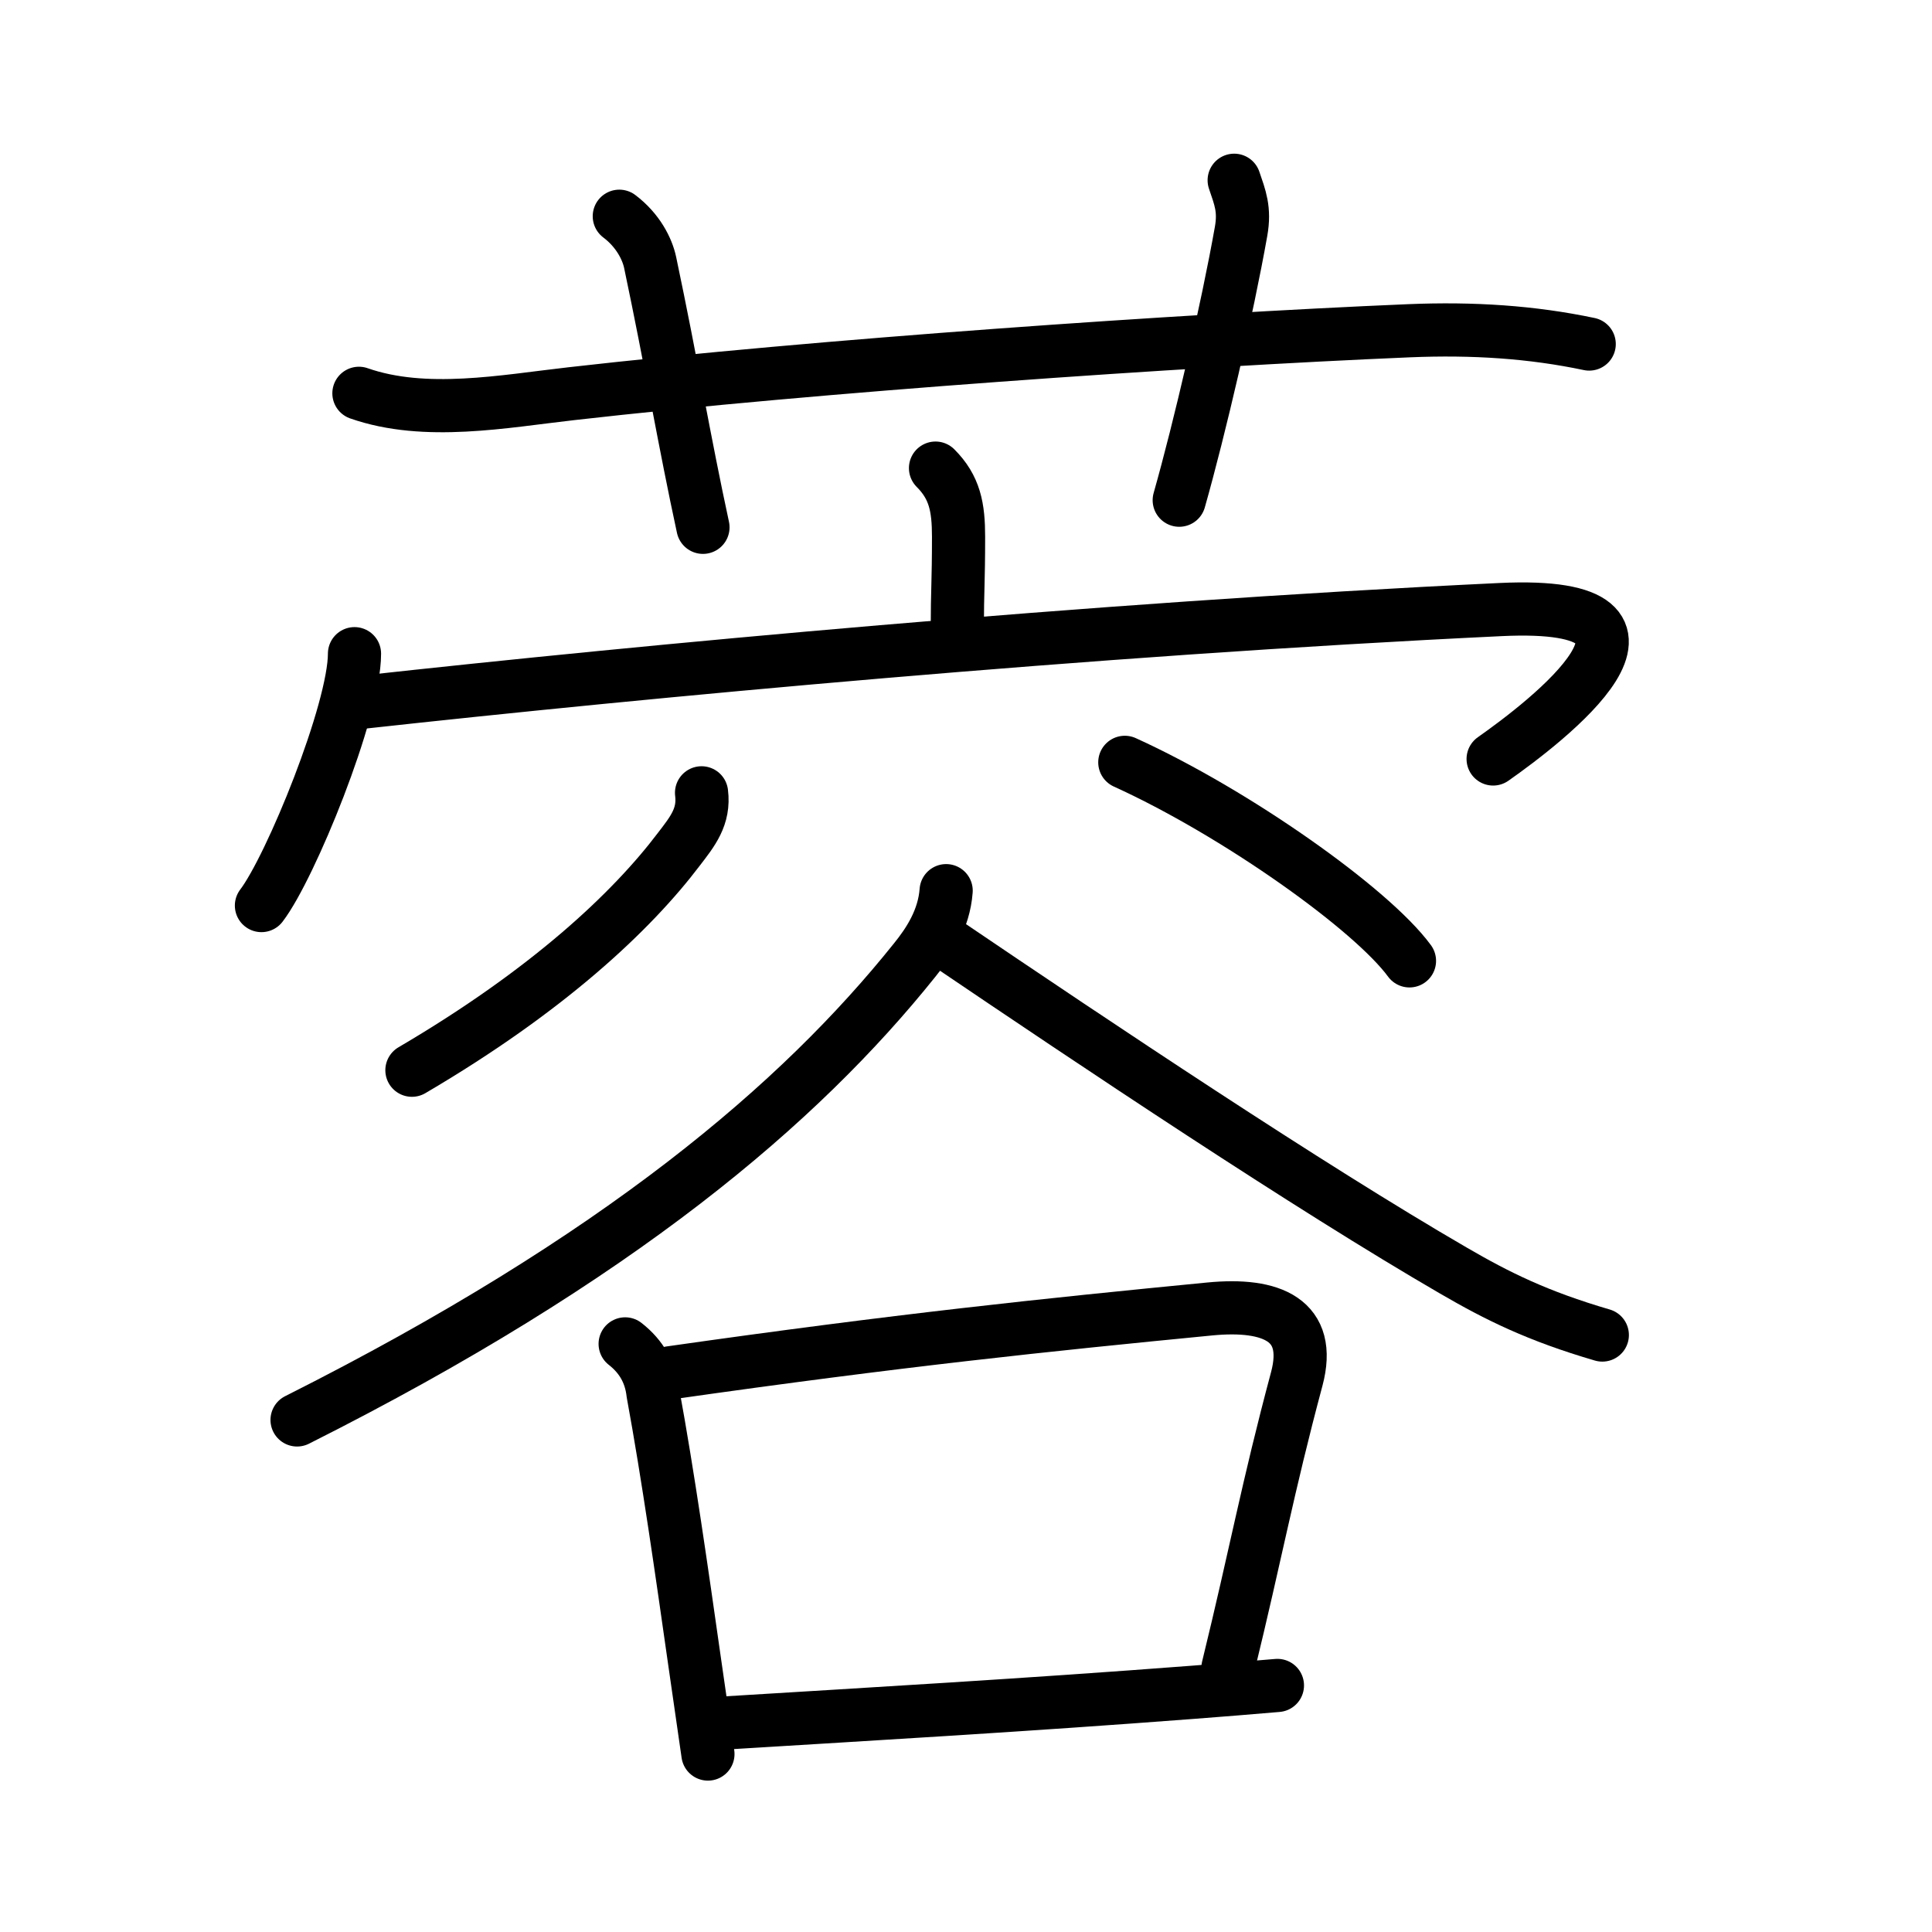 <svg xmlns="http://www.w3.org/2000/svg" width="109" height="109" viewBox="0 0 109 109"><g xmlns:kvg="http://kanjivg.tagaini.net" id="kvg:StrokePaths_084c9" style="fill:none;stroke:#000000;stroke-width:3;stroke-linecap:round;stroke-linejoin:round;"><g id="kvg:084c9" kvg:element="&#33993;"><g id="kvg:084c9-g1" kvg:element="&#33401;" kvg:variant="true" kvg:original="&#33400;" kvg:position="top" kvg:radical="general"><path id="kvg:084c9-s1" kvg:type="&#12752;" d="M20.25,22.19c3.74,1.31,8.18,0.45,12,0.02c13.87-1.58,34.42-3.01,47.25-3.55c3.62-0.15,6.93,0.07,10.16,0.75"/><path id="kvg:084c9-s2" kvg:type="&#12753;a" d="M34.94,12.2c1.06,0.8,1.58,1.85,1.74,2.61c1.2,5.69,1.95,10.19,2.98,14.94"/><path id="kvg:084c9-s3" kvg:type="&#12753;a" d="M69.63,10.17c0.33,0.97,0.61,1.64,0.39,2.88c-0.78,4.4-2.34,11.12-3.49,15.17"/></g><g id="kvg:084c9-g2" kvg:element="&#23481;" kvg:position="bottom"><g id="kvg:084c9-g3" kvg:element="&#23424;" kvg:position="top"><path id="kvg:084c9-s4" kvg:type="&#12753;a" d="M52.78,26.41c1.09,1.09,1.3,2.21,1.3,3.88c0,2.53-0.07,3.1-0.07,5.08"/><g id="kvg:084c9-g4" kvg:element="&#20886;"><path id="kvg:084c9-s5" kvg:type="&#12756;" d="M20,36.88c0,3.22-3.61,12.07-5.25,14.21"/><path id="kvg:084c9-s6" kvg:type="&#12758;b" d="M20.51,39.61c15.74-1.73,40.87-4.11,64.16-5.22c11.6-0.55,2.46,6.4-0.43,8.43"/></g></g><g id="kvg:084c9-g5" kvg:element="&#35895;" kvg:position="bottom"><g id="kvg:084c9-g6" kvg:position="top"><path id="kvg:084c9-s7" kvg:type="&#12754;" d="M39.58,44.73c0.17,1.34-0.51,2.18-1.27,3.17c-2.67,3.53-7.4,7.98-15.07,12.48"/><path id="kvg:084c9-s8" kvg:type="&#12756;" d="M63.46,43.01c6.27,2.85,13.92,8.28,16.06,11.2"/></g><g id="kvg:084c9-g7" kvg:position="bottom"><path id="kvg:084c9-s9" kvg:type="&#12754;" d="M53.38,50.25c-0.12,1.62-0.97,2.92-1.78,3.92c-6.47,8.08-16.68,16.81-34.84,25.94"/><path id="kvg:084c9-s10" kvg:type="&#12751;" d="M53.23,53.09c8.68,5.88,20.59,13.85,28.78,18.6c2.48,1.44,4.73,2.56,8.39,3.63"/><g id="kvg:084c9-g8" kvg:element="&#21475;"><path id="kvg:084c9-s11" kvg:type="&#12753;" d="M35.27,75.82c0.91,0.71,1.44,1.63,1.57,2.78c0.85,4.62,1.63,10.11,2.35,15.16c0.26,1.81,0.51,3.56,0.75,5.2"/><path id="kvg:084c9-s12" kvg:type="&#12757;b" d="M37.81,77.45c12.91-1.84,21.19-2.7,30.44-3.6c3.5-0.34,5.8,0.62,4.91,3.95c-1.66,6.2-2.27,9.7-3.88,16.29"/><path id="kvg:084c9-s13" kvg:type="&#12752;b" d="M40.86,97.21c8.47-0.52,16.99-1.01,26.39-1.73c1.58-0.12,3.19-0.25,4.82-0.39"/></g></g></g></g></g></g></svg>